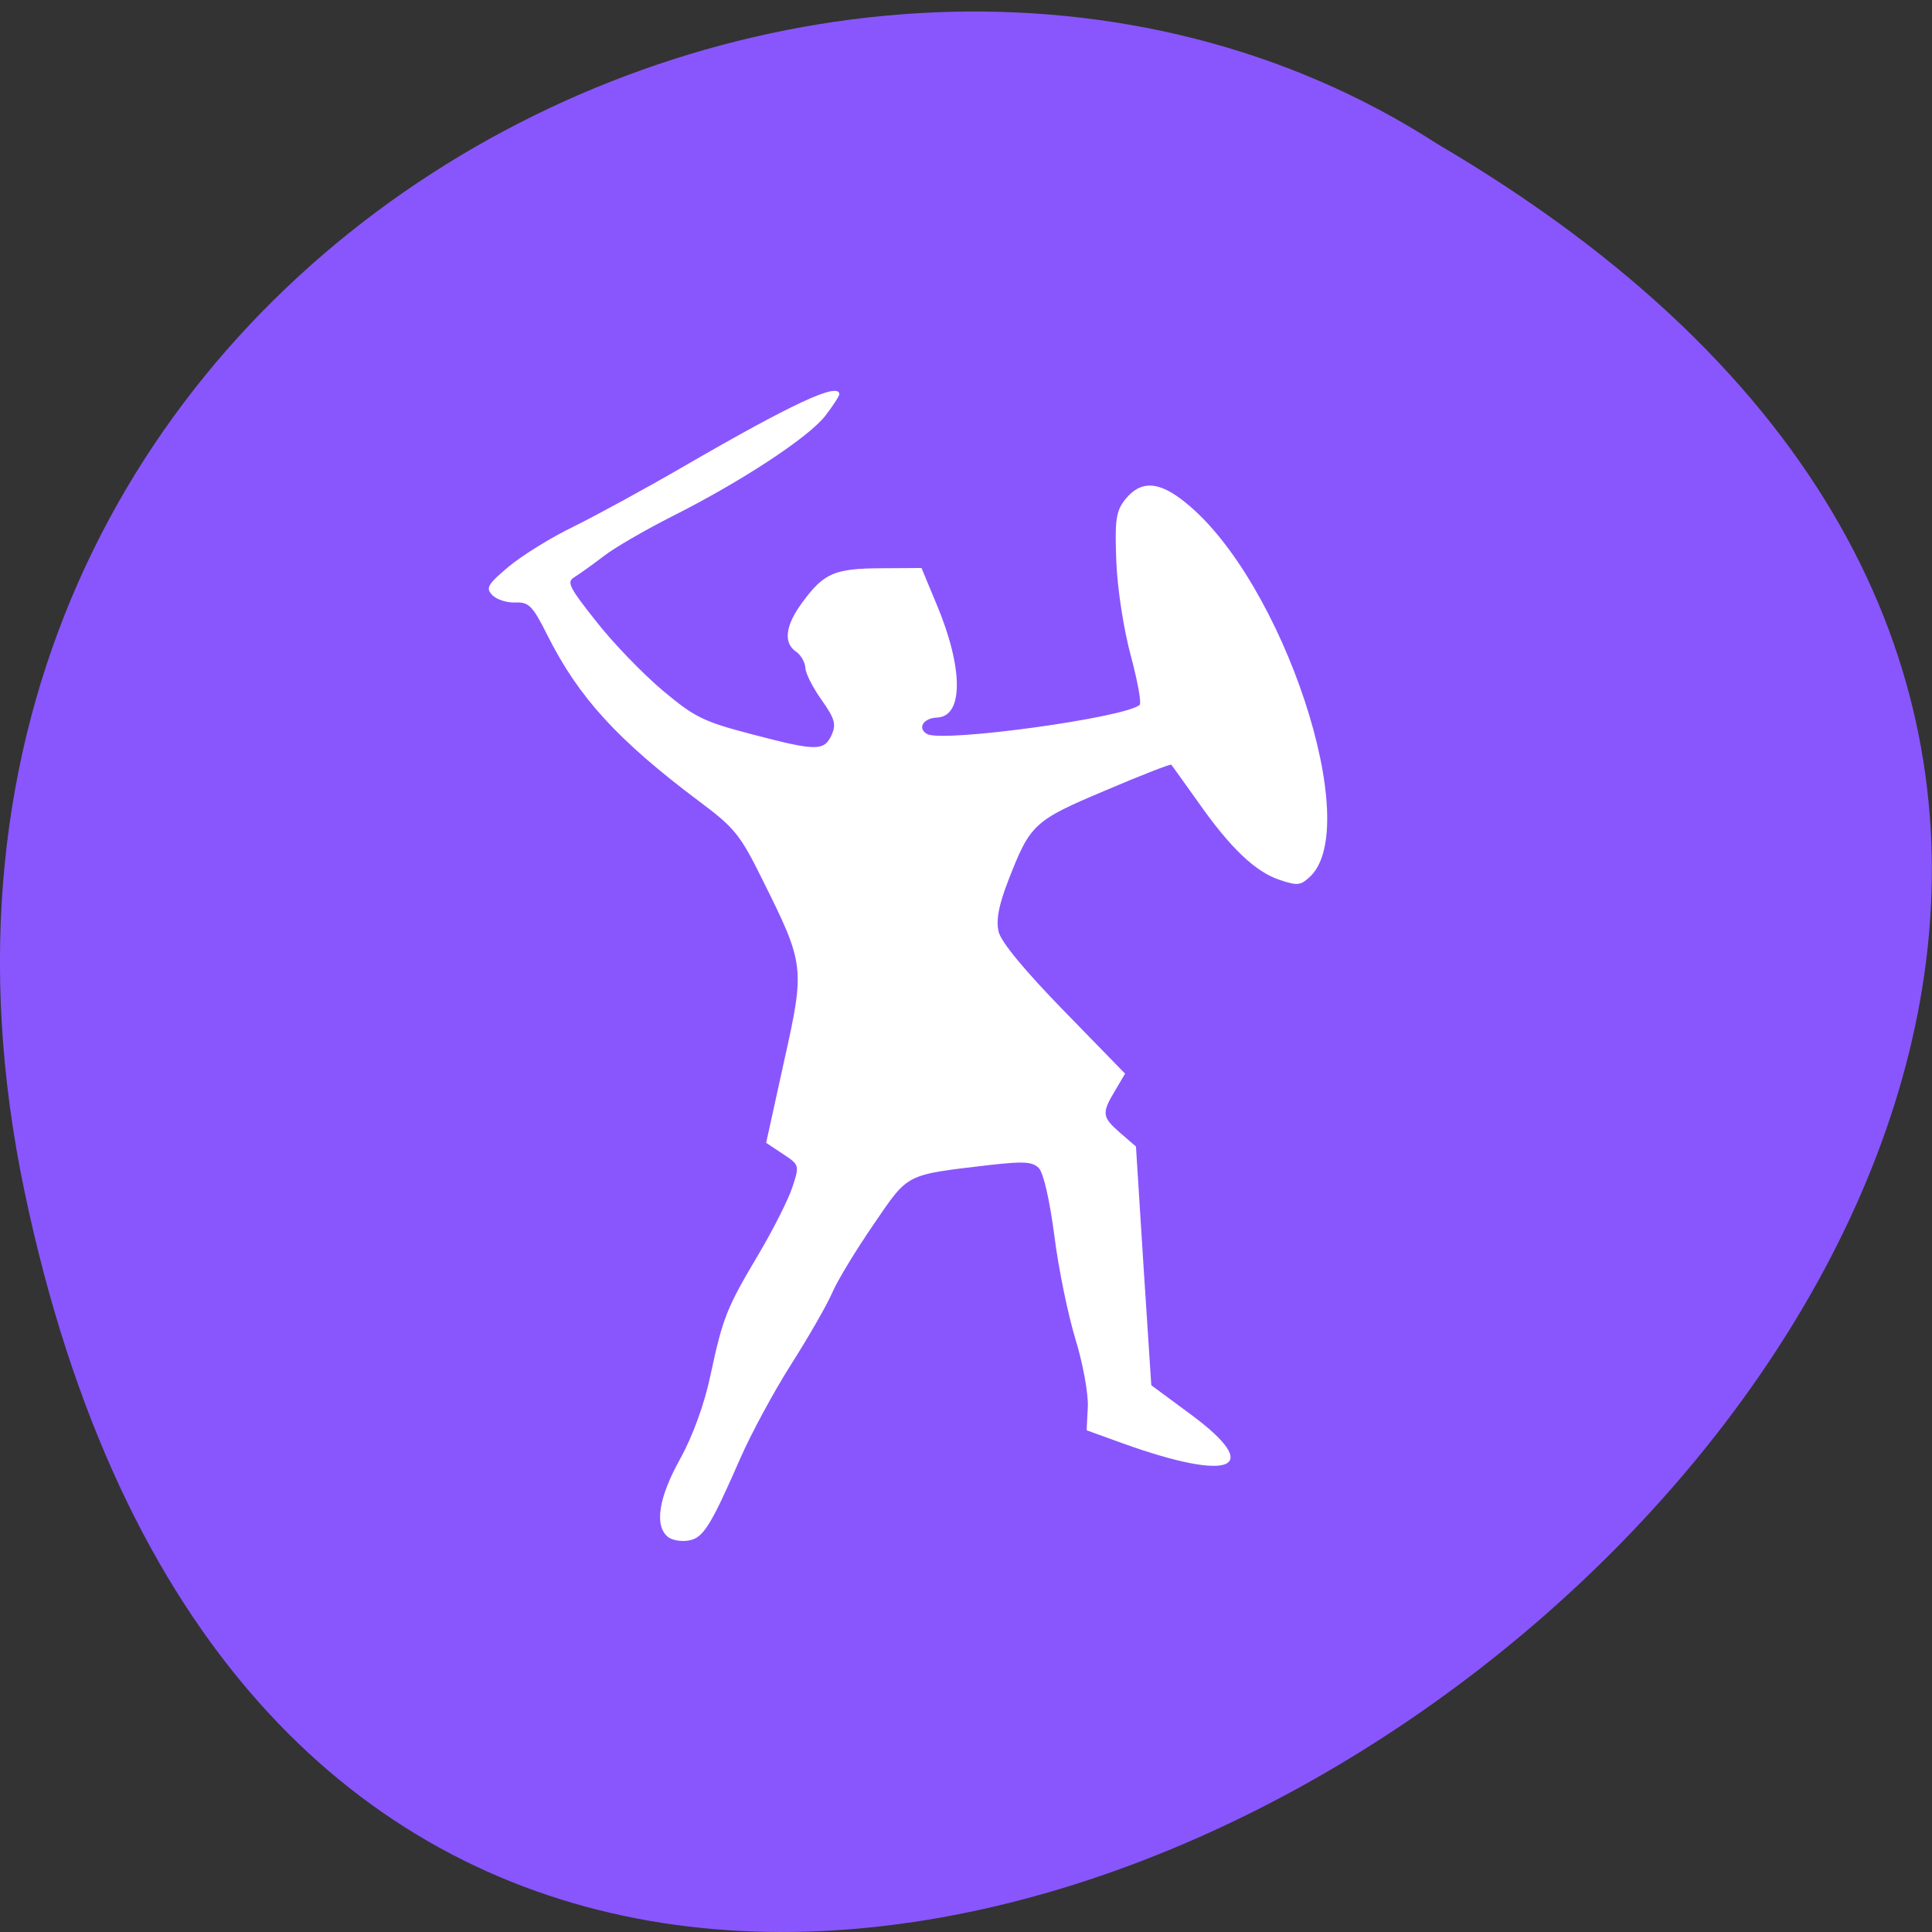 <svg xmlns="http://www.w3.org/2000/svg" viewBox="0 0 32 32"><rect x="0" y="0" width="32" height="32" fill="#333333" stroke="none"/><path d="m 0.406 19.734 c 6.246 29.813 49.23 -2.191 23.41 -17.344 c -10.03 -6.492 -26.625 2.01 -23.41 17.344" fill="#8956fd"/><path d="m 11.06 25.453 c -0.223 -0.184 -0.152 -0.645 0.203 -1.285 c 0.211 -0.379 0.406 -0.918 0.504 -1.387 c 0.207 -0.965 0.266 -1.113 0.805 -2.02 c 0.242 -0.41 0.492 -0.906 0.555 -1.105 c 0.117 -0.355 0.113 -0.363 -0.16 -0.543 l -0.277 -0.184 l 0.297 -1.352 c 0.348 -1.559 0.34 -1.602 -0.355 -3 c -0.371 -0.75 -0.461 -0.863 -1.047 -1.301 c -1.355 -1.016 -2 -1.723 -2.516 -2.75 c -0.246 -0.492 -0.309 -0.555 -0.531 -0.547 c -0.137 0.008 -0.309 -0.047 -0.383 -0.121 c -0.113 -0.117 -0.082 -0.176 0.266 -0.469 c 0.219 -0.184 0.707 -0.488 1.09 -0.672 c 0.379 -0.188 1.203 -0.637 1.828 -1 c 1.801 -1.043 2.555 -1.391 2.563 -1.188 c 0 0.031 -0.105 0.191 -0.23 0.355 c -0.277 0.359 -1.391 1.09 -2.531 1.664 c -0.449 0.227 -0.969 0.527 -1.148 0.668 c -0.184 0.141 -0.398 0.293 -0.48 0.344 c -0.133 0.078 -0.086 0.168 0.363 0.734 c 0.277 0.355 0.773 0.867 1.098 1.141 c 0.531 0.445 0.672 0.516 1.48 0.727 c 1.07 0.281 1.195 0.281 1.32 0.012 c 0.078 -0.176 0.055 -0.27 -0.164 -0.578 c -0.145 -0.203 -0.266 -0.441 -0.27 -0.531 c -0.004 -0.09 -0.07 -0.211 -0.148 -0.266 c -0.223 -0.148 -0.188 -0.438 0.102 -0.828 c 0.355 -0.48 0.527 -0.555 1.301 -0.559 l 0.668 -0.004 l 0.242 0.582 c 0.453 1.07 0.457 1.879 0.016 1.895 c -0.23 0.008 -0.332 0.18 -0.164 0.273 c 0.254 0.145 3.297 -0.273 3.52 -0.484 c 0.031 -0.031 -0.035 -0.391 -0.145 -0.805 c -0.117 -0.426 -0.223 -1.102 -0.242 -1.559 c -0.027 -0.691 -0.008 -0.844 0.148 -1.039 c 0.258 -0.32 0.559 -0.305 1 0.055 c 1.613 1.297 2.965 5.391 2.047 6.207 c -0.148 0.133 -0.199 0.137 -0.484 0.043 c -0.406 -0.133 -0.82 -0.527 -1.352 -1.285 c -0.234 -0.328 -0.434 -0.609 -0.449 -0.625 c -0.012 -0.016 -0.504 0.176 -1.09 0.426 c -1.188 0.5 -1.246 0.559 -1.605 1.48 c -0.164 0.418 -0.211 0.672 -0.164 0.863 c 0.043 0.172 0.438 0.648 1.082 1.309 l 1.012 1.039 l -0.168 0.285 c -0.223 0.371 -0.215 0.434 0.09 0.699 l 0.258 0.223 l 0.125 1.977 l 0.129 1.977 l 0.66 0.488 c 1.215 0.898 0.676 1.125 -1.137 0.473 l -0.594 -0.215 l 0.02 -0.395 c 0.008 -0.219 -0.082 -0.715 -0.207 -1.121 c -0.121 -0.398 -0.281 -1.168 -0.348 -1.711 c -0.078 -0.59 -0.18 -1.039 -0.258 -1.117 c -0.105 -0.105 -0.25 -0.113 -0.801 -0.051 c -1.426 0.168 -1.348 0.129 -1.934 0.984 c -0.289 0.422 -0.602 0.934 -0.688 1.137 c -0.09 0.207 -0.398 0.742 -0.684 1.191 c -0.285 0.449 -0.66 1.145 -0.836 1.547 c -0.492 1.125 -0.617 1.328 -0.863 1.363 c -0.121 0.02 -0.273 -0.008 -0.34 -0.063" fill="#fff"/></svg>
